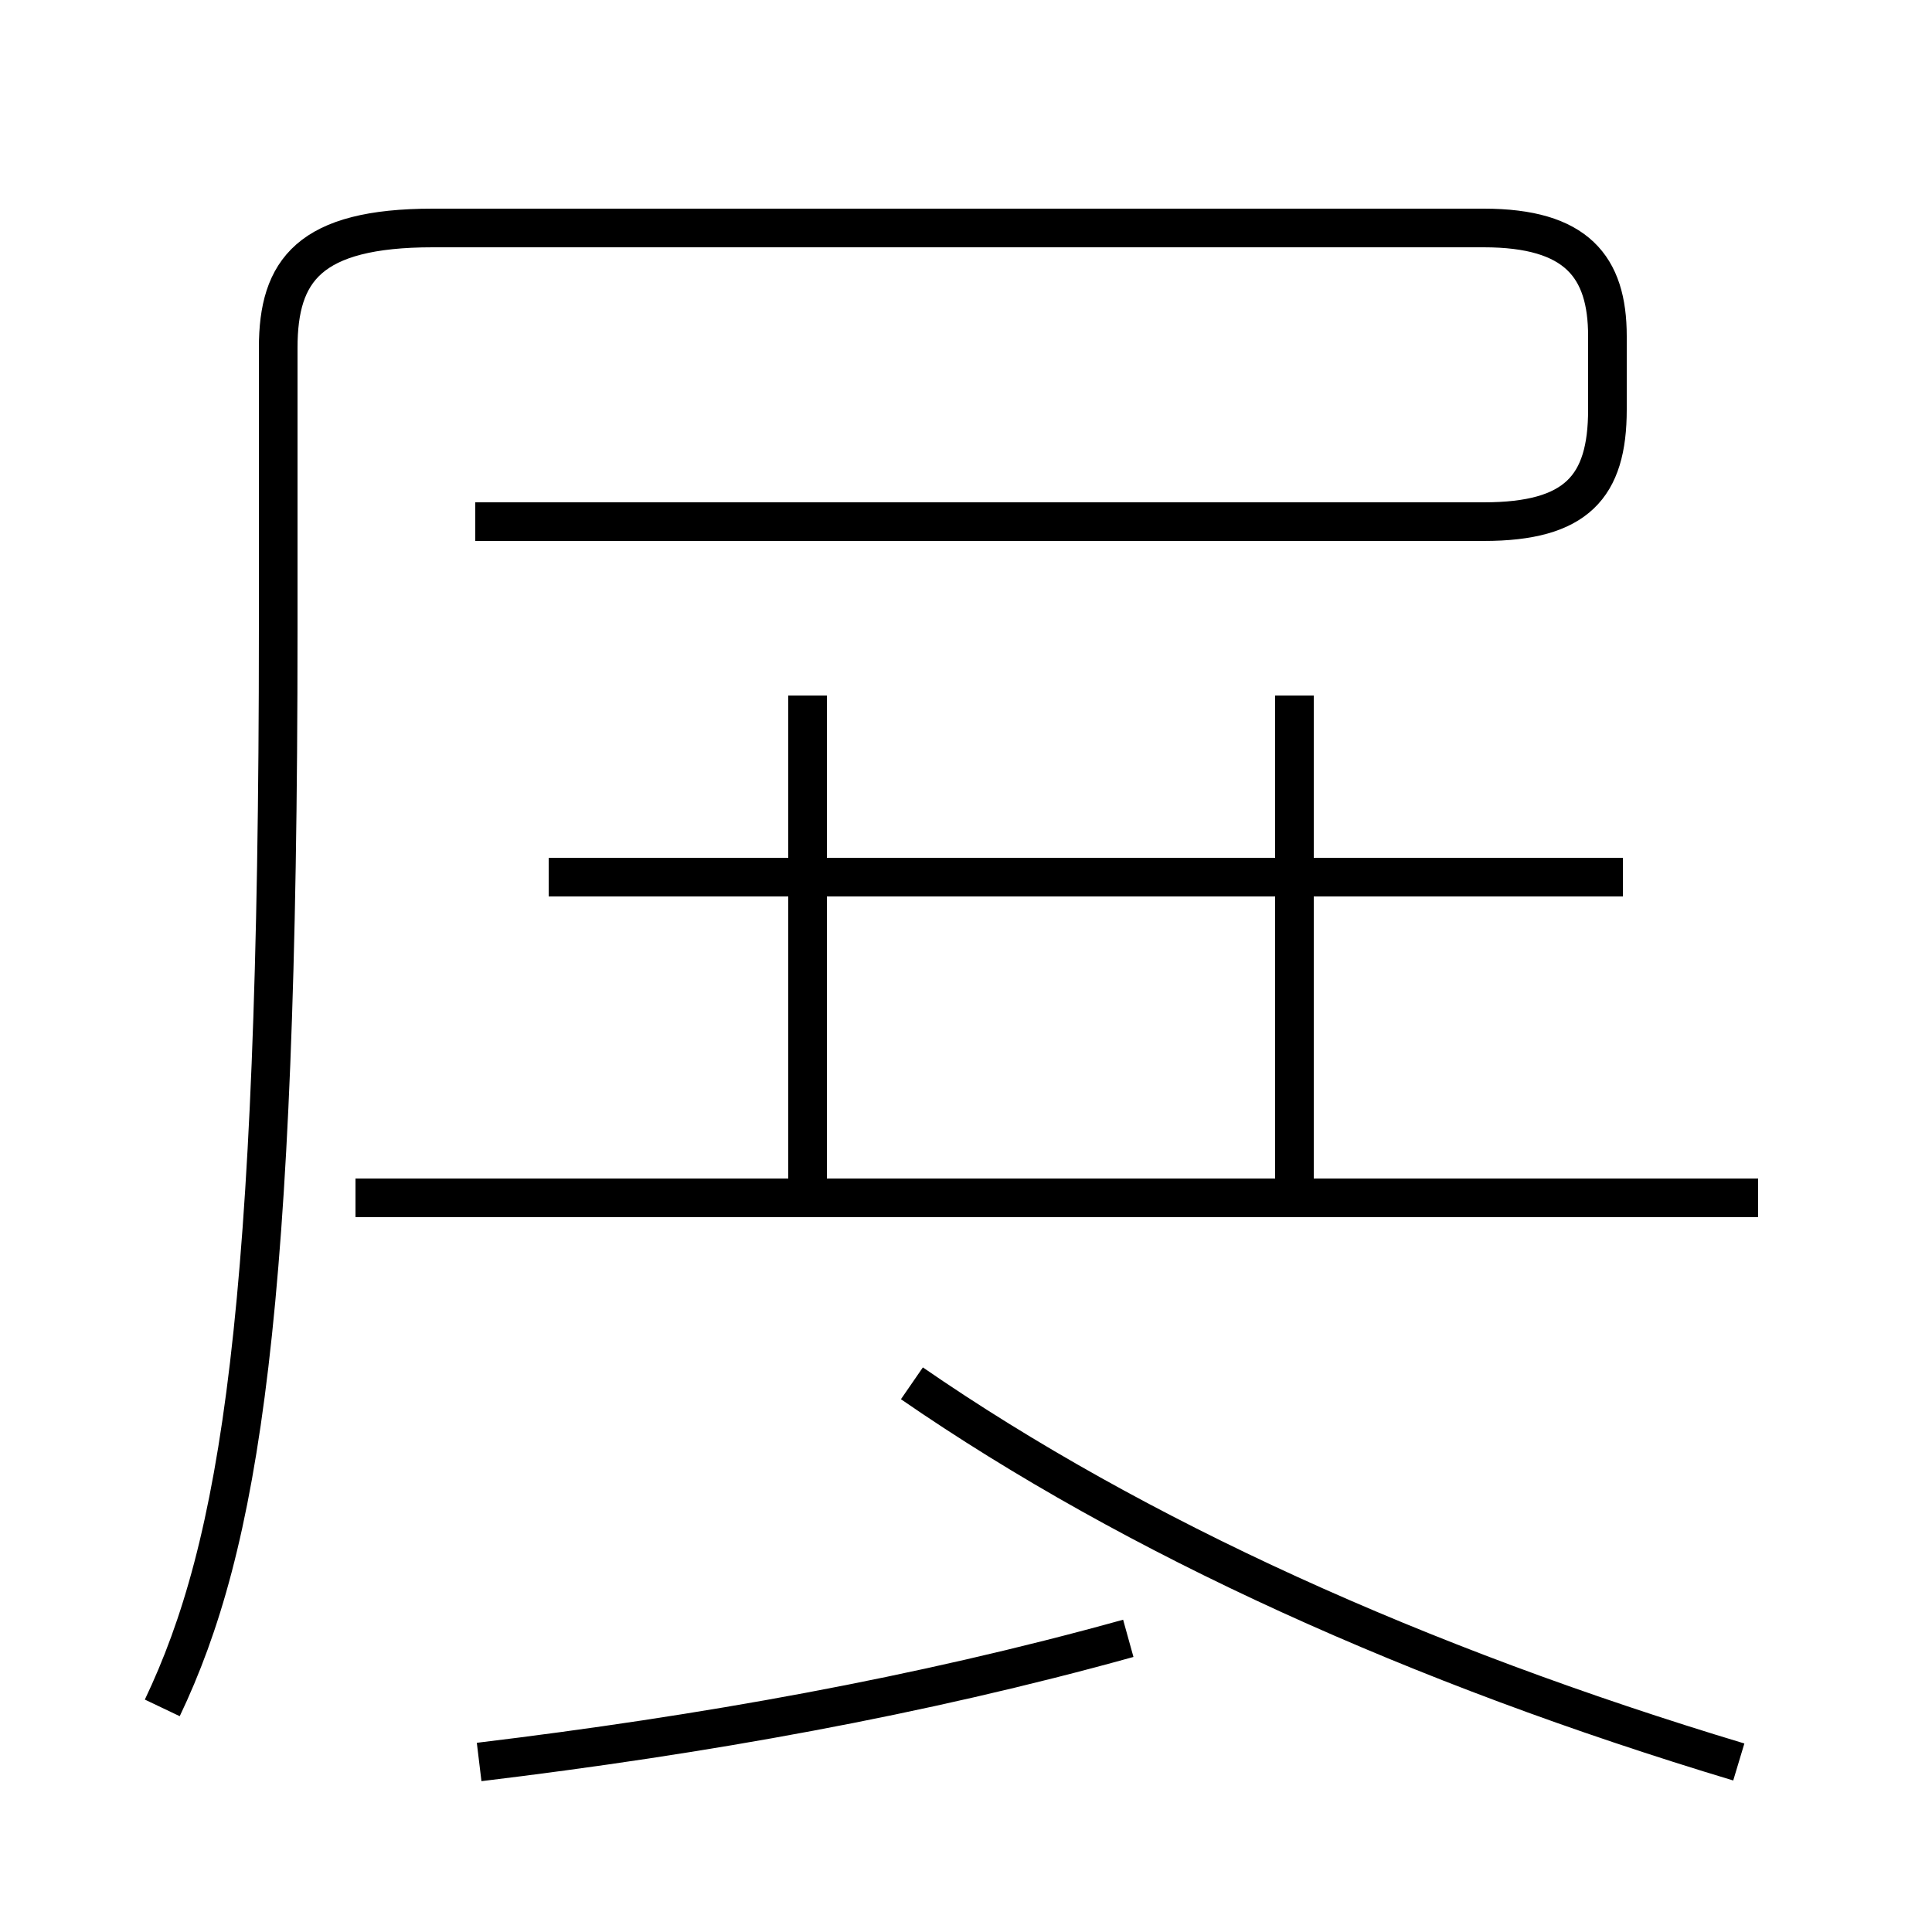 <?xml version='1.0' encoding='utf8'?>
<svg viewBox="0.0 -44.0 50.0 50.0" version="1.1" xmlns="http://www.w3.org/2000/svg">
<rect x="0.0" y="-44.0" width="50.0" height="50.0" fill="#808080" stroke="none"/>
<rect x="-1000" y="-1000" width="2000" height="2000" stroke="white" fill="white"/>
<g style="fill:none; stroke:#000000;  stroke-width:1">
<path d="M 4.2 -0.2 C 6.2 4.0 7.2 10.0 7.2 27.7 L 7.2 35.0 C 7.2 37.0 8.0 38.1 11.2 38.1 L 38.4 38.1 C 40.8 38.1 41.6 37.1 41.6 35.3 L 41.6 33.4 C 41.6 31.4 40.8 30.5 38.4 30.5 L 12.3 30.5 M 12.4 -1.6 C 18.2 -0.9 23.8 0.1 29.2 1.6 M 45.5 13.0 L 9.2 13.0 M 45.0 -1.6 C 36.7 0.9 29.4 4.2 23.6 8.2 M 33.5 12.9 L 33.5 26.0 M 42.0 21.3 L 14.2 21.3 M 20.9 12.9 L 20.9 26.0 " transform="scale(1, -1)" />
</g>
</svg>